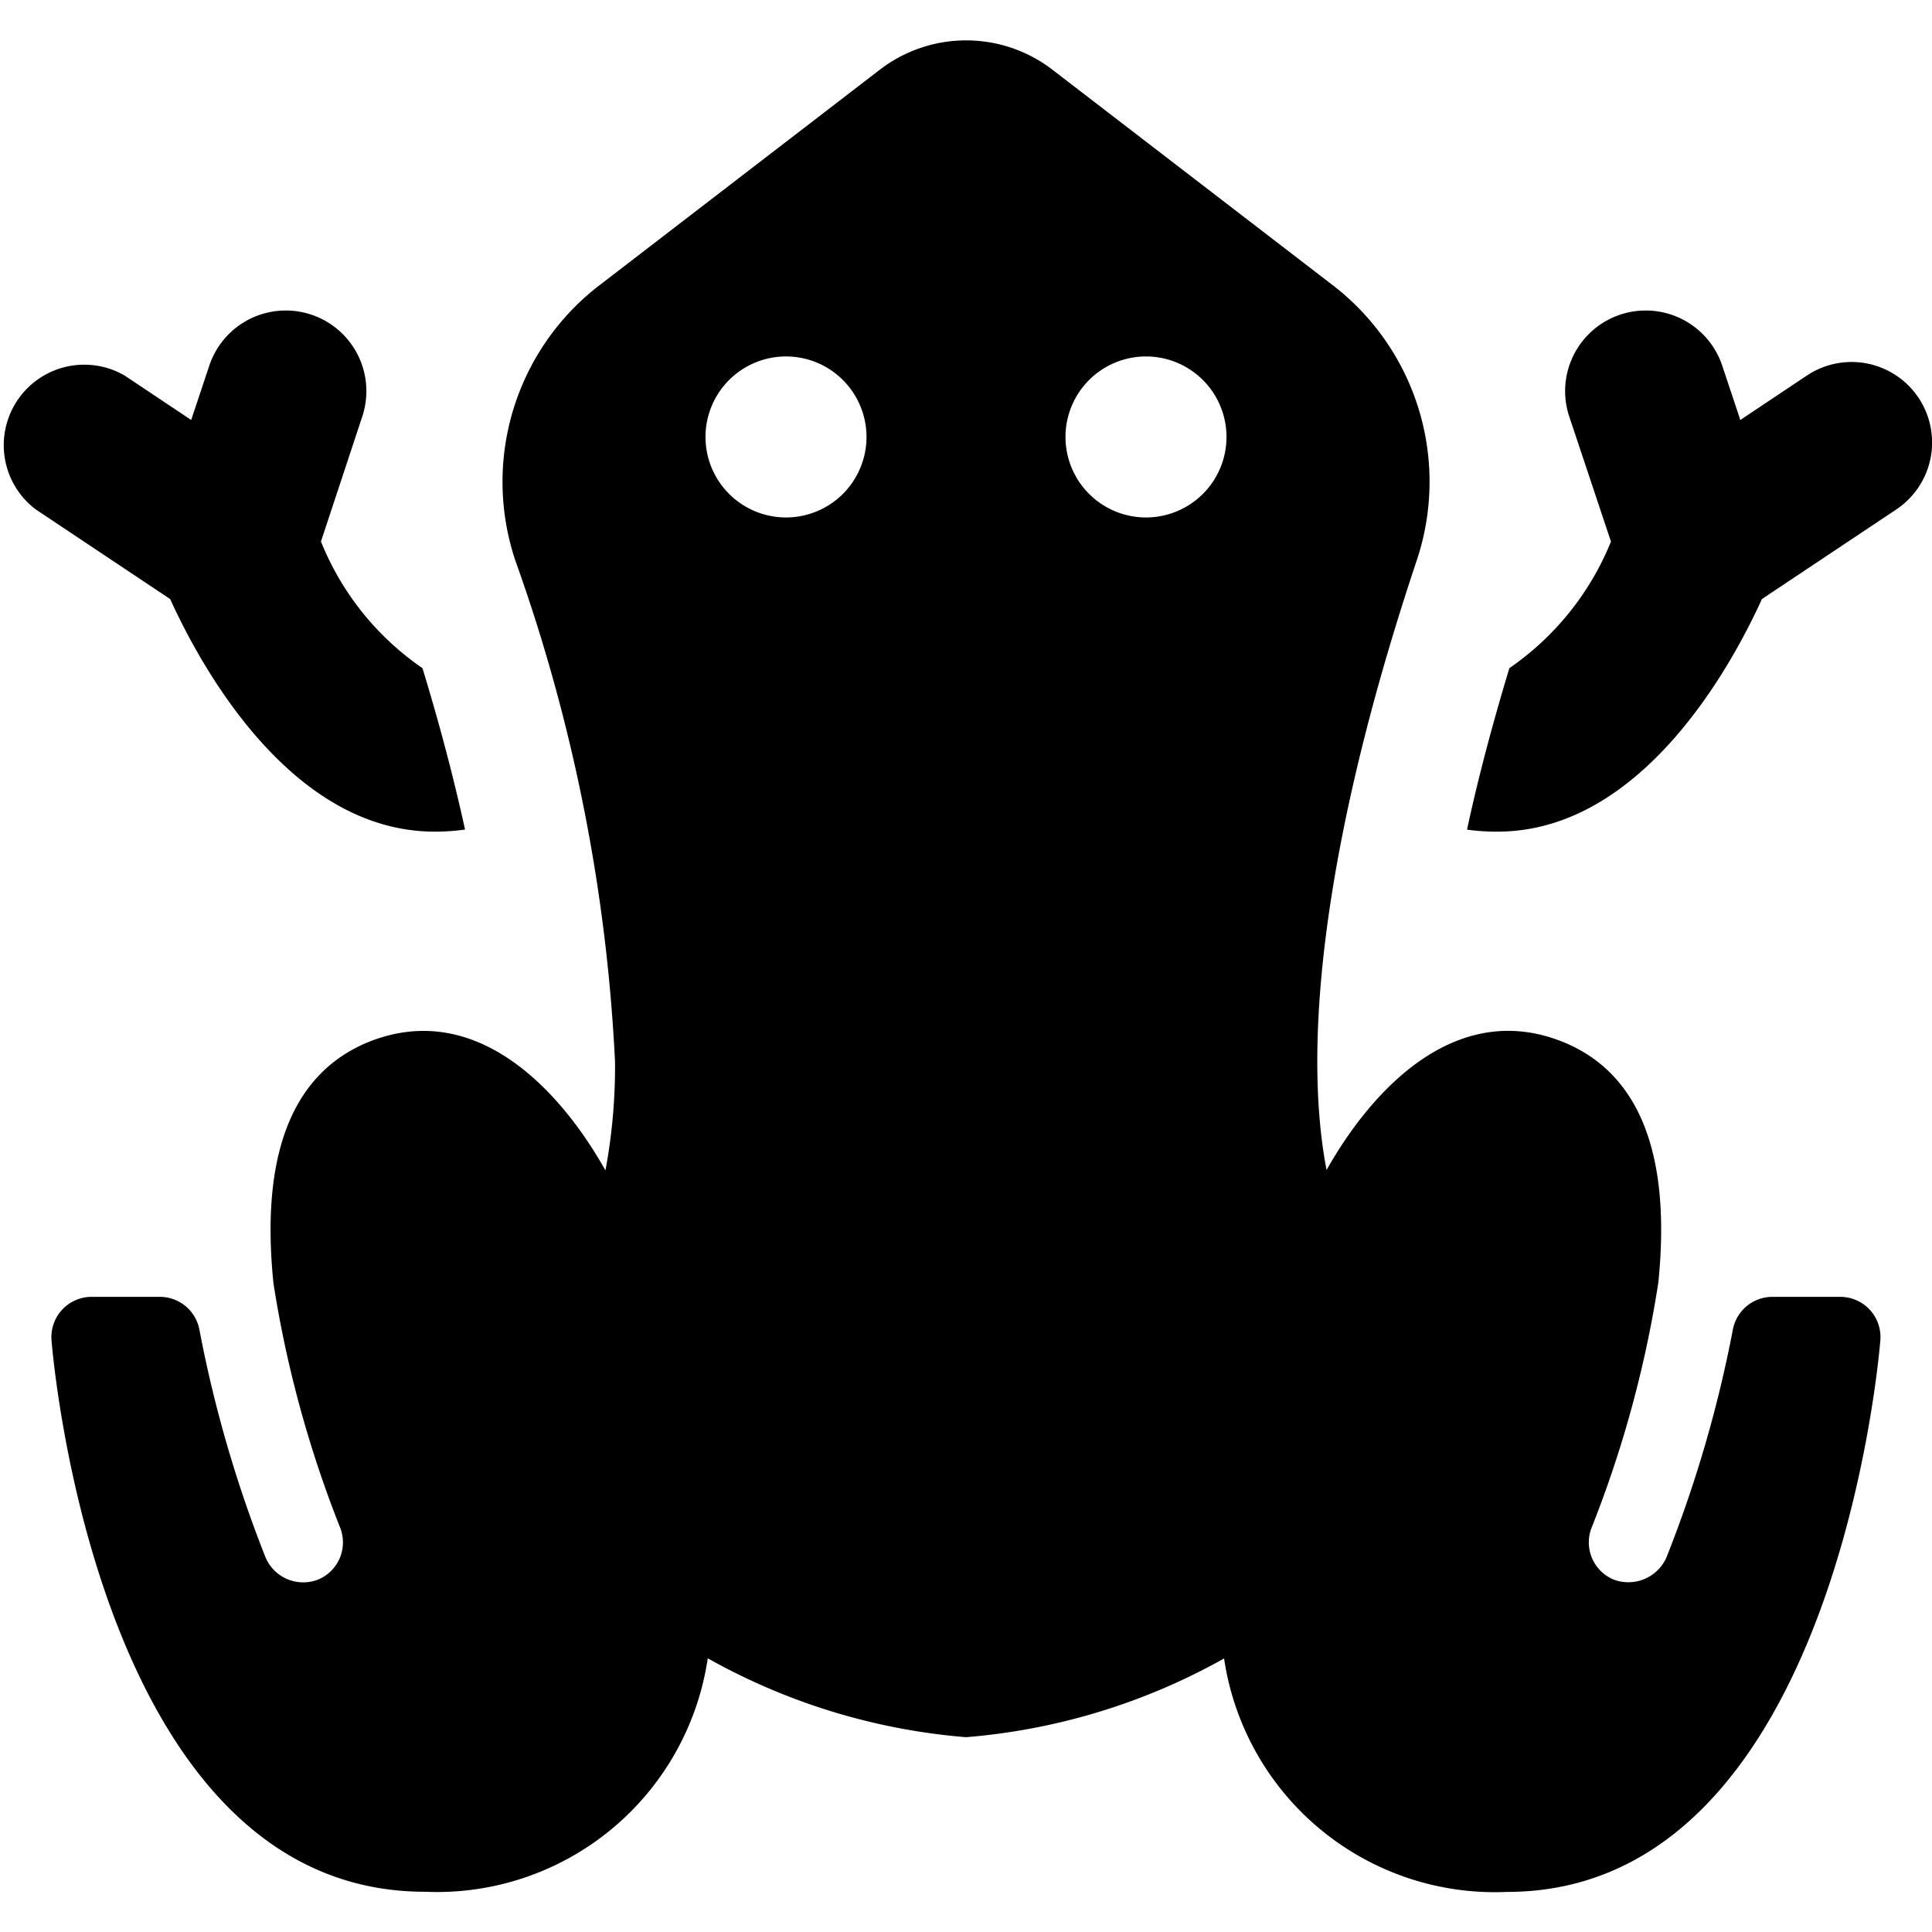 <svg id="Bold" xmlns="http://www.w3.org/2000/svg" viewBox="0 0 24 24"><title>amphibian-frog-body</title><path d="M3.987,6.727,4.5,5.175a1,1,0,0,0-1.9-.633l-.225.675-.827-.552A1,1,0,0,0,.445,6.329L2.114,7.442c.375.825,1.493,2.889,3.287,2.889a2.7,2.7,0,0,0,.376-.026C5.639,9.675,5.462,9,5.248,8.3A3.479,3.479,0,0,1,3.987,6.727Z"/><path d="M18.6,10.331c1.794,0,2.912-2.064,3.287-2.889l1.669-1.113a1,1,0,0,0-1.11-1.664l-.827.552-.225-.675a1,1,0,1,0-1.9.633l.518,1.553A3.51,3.51,0,0,1,18.75,8.3q-.33,1.091-.526,2.006A2.671,2.671,0,0,0,18.6,10.331Z"/><path d="M23.228,16.271a.5.5,0,0,0-.368-.161h-.843a.5.5,0,0,0-.492.413A15.6,15.6,0,0,1,20.7,19.35a.518.518,0,0,1-.652.273.5.5,0,0,1-.274-.652,14.084,14.084,0,0,0,.826-3.035c.162-1.593-.231-2.6-1.175-2.989-1.317-.537-2.365.557-2.946,1.587-.331-1.724.055-4.388,1.122-7.578a3.079,3.079,0,0,0-1.019-3.393L13.088.877a1.76,1.76,0,0,0-2.173,0l-3.5,2.691A3.079,3.079,0,0,0,6.4,6.958,21.587,21.587,0,0,1,7.64,13.189a7,7,0,0,1-.119,1.35c-.578-1.029-1.629-2.13-2.953-1.591-.942.392-1.334,1.4-1.171,2.994a14.148,14.148,0,0,0,.826,3.029.5.5,0,0,1-.274.652A.509.509,0,0,1,3.3,19.35a15.6,15.6,0,0,1-.822-2.827.5.5,0,0,0-.492-.413H1.14a.5.5,0,0,0-.5.541c.023.28.6,6.849,4.638,6.849a3.4,3.4,0,0,0,3.514-2.9A7.845,7.845,0,0,0,12,21.58a7.845,7.845,0,0,0,3.206-.978,3.4,3.4,0,0,0,3.514,2.9c4.034,0,4.615-6.569,4.638-6.849A.5.5,0,0,0,23.228,16.271ZM13.236,5.428a1,1,0,1,1,1,1A1,1,0,0,1,13.236,5.428Zm-2.472,0a1,1,0,1,1-1-1A1,1,0,0,1,10.764,5.428Z"/></svg>